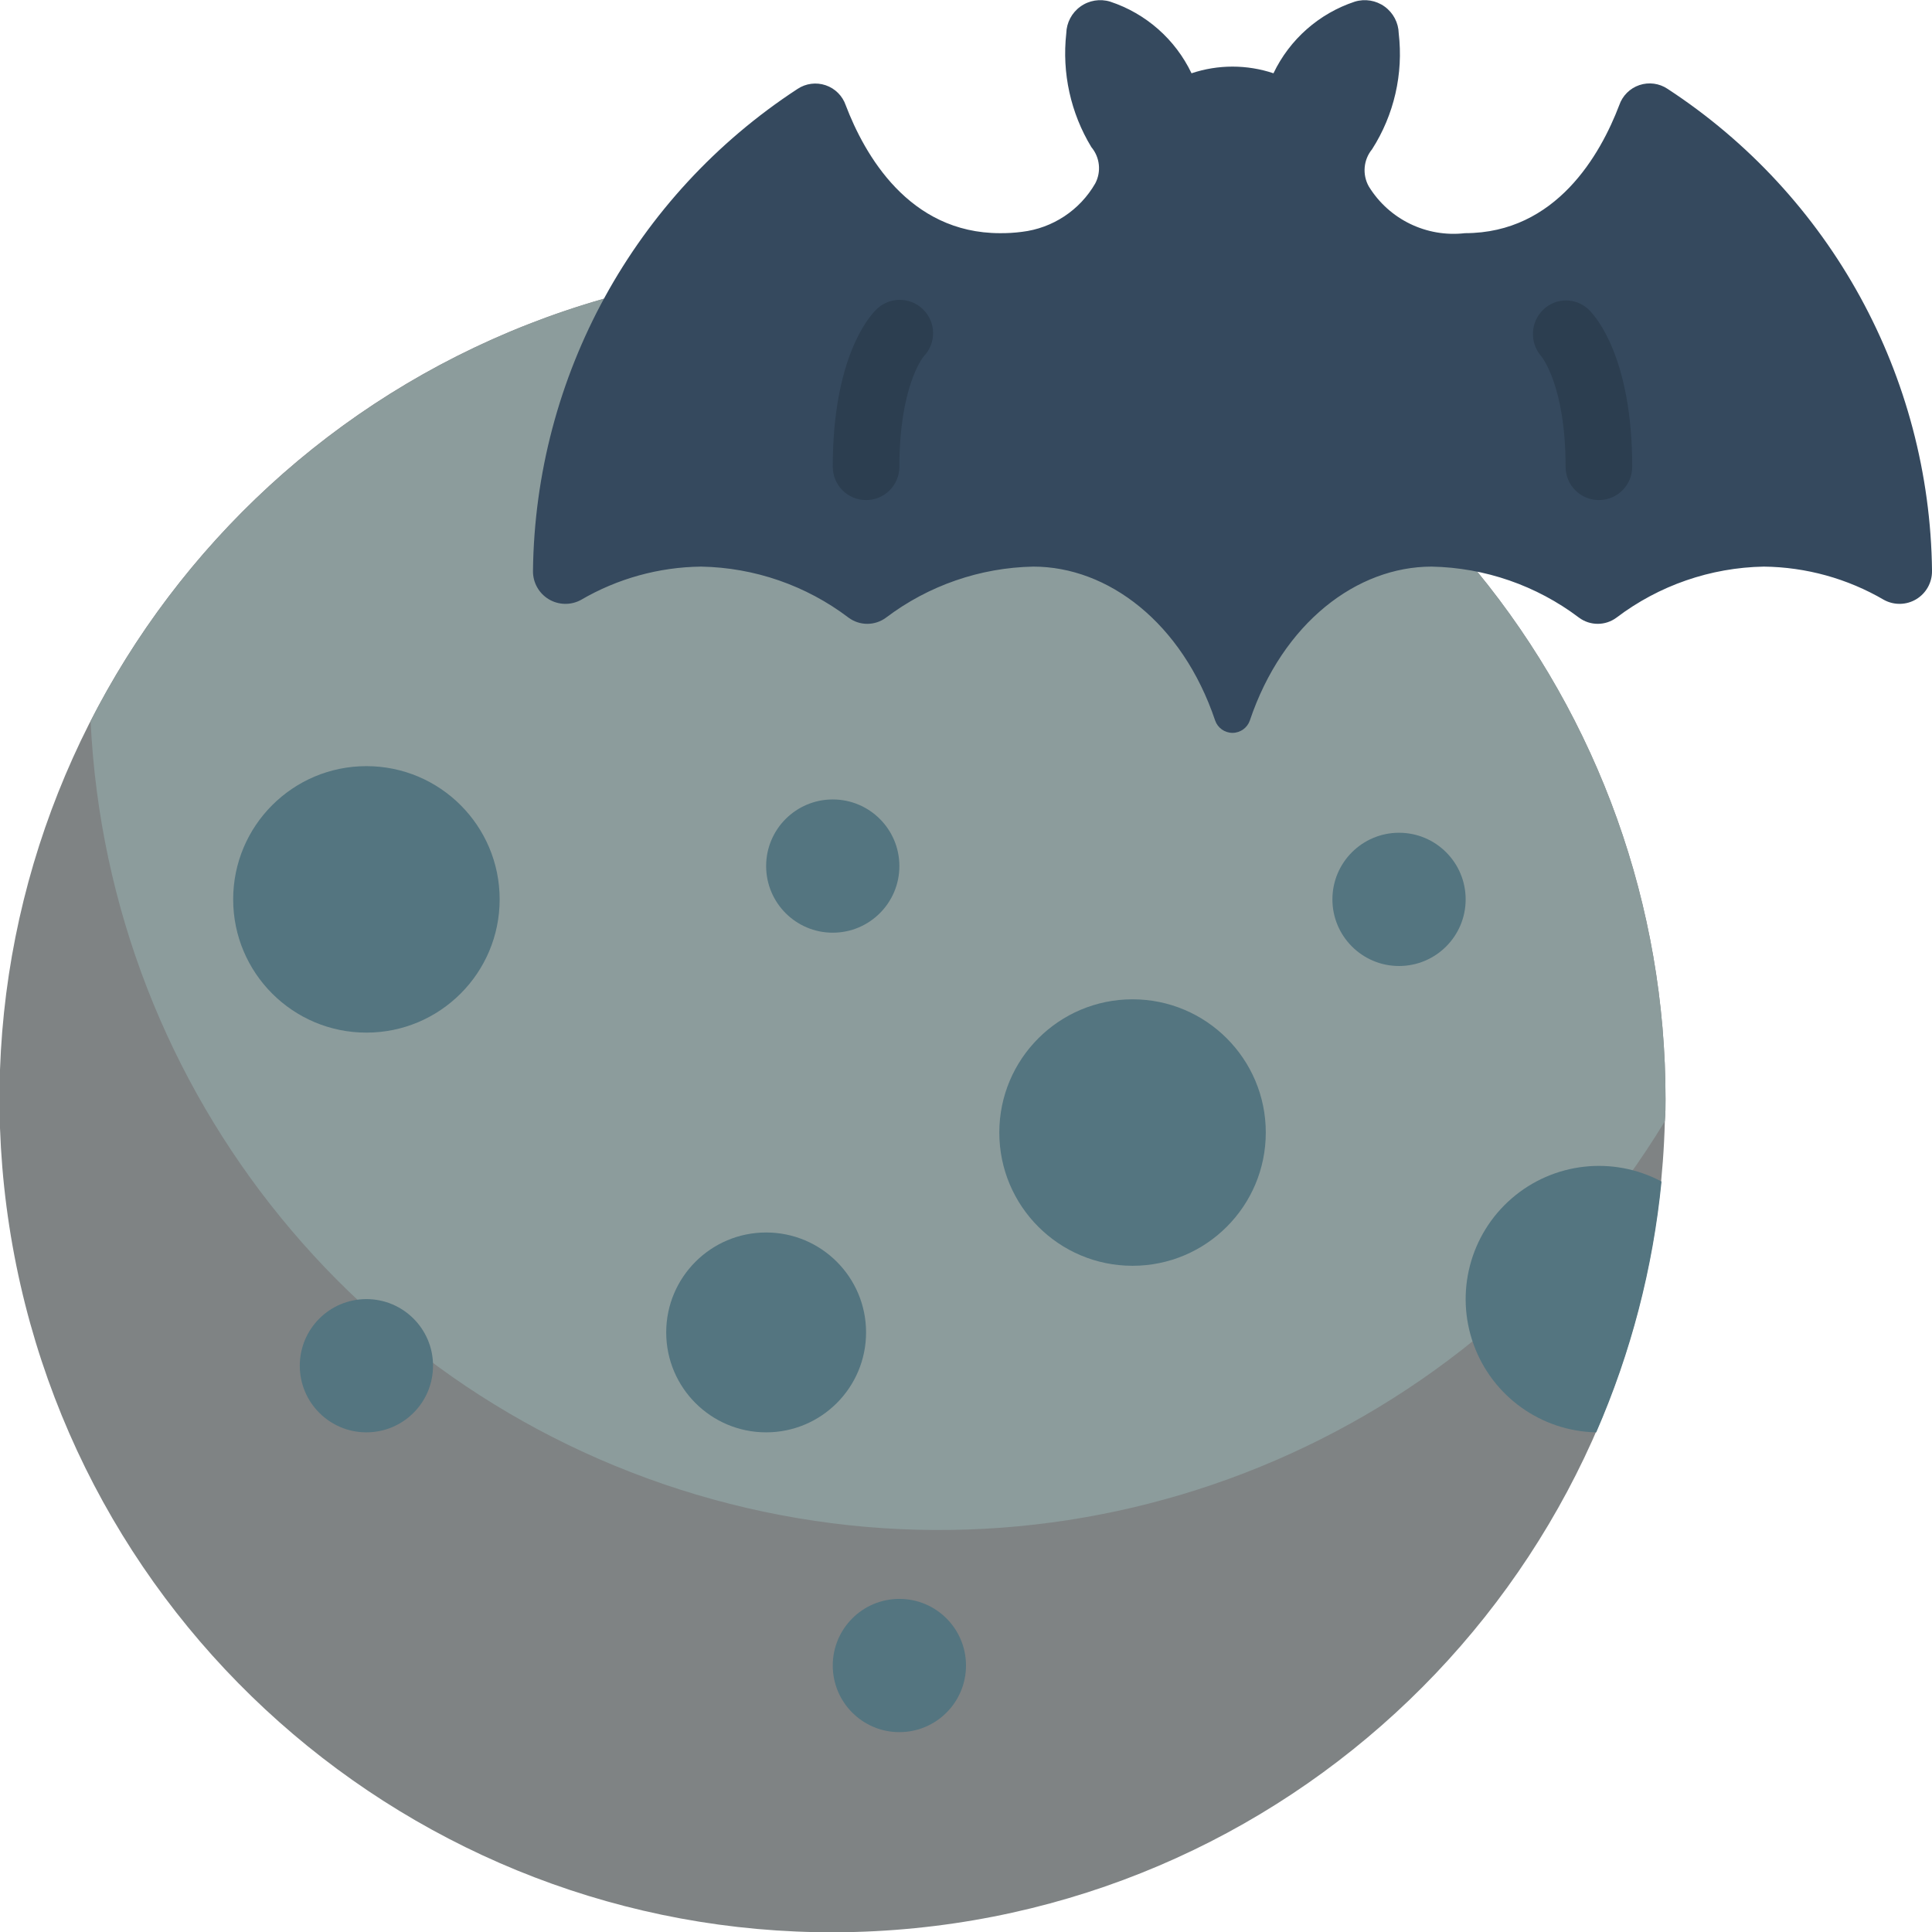 <svg height="512" viewBox="0 0 58 58" width="512" xmlns="http://www.w3.org/2000/svg"><g id="Page-1" fill="none" fill-rule="evenodd"><g id="020---Bat-Over-Moon" fill-rule="nonzero" transform="translate(-1)"><path id="Shape" d="m51 33c0 .22 0 .43-.02.65v.01c-.335 12.822-10.319 23.311-23.109 24.277s-24.236-7.904-26.493-20.531c-2.257-12.627 5.409-24.912 17.742-28.436l26.21 8.17c3.671 4.47 5.675 10.076 5.67 15.86z" fill="#7f8384"/><path id="Shape" d="m51 33c0 .22 0 .43-.02.65v.01c-5.815 9.585-17.209 14.246-28.075 11.485-10.866-2.761-18.652-12.297-19.185-23.495 3.154-6.179 8.731-10.771 15.4-12.68l26.21 8.17c3.671 4.47 5.675 10.076 5.67 15.86z" fill="#8c9c9c"/><path id="Shape" d="m59 17.14c.005.346-.175.669-.471.848-.296.179-.665.187-.969.022-1.096-.641-2.34-.986-3.61-1-1.599.029-3.147.565-4.421 1.531-.335.249-.793.249-1.128 0-1.275-.964-2.823-1.5-4.421-1.531-2.24 0-4.47 1.681-5.46 4.622-.077.221-.286.369-.52.369s-.443-.148-.52-.369c-.99-2.941-3.22-4.622-5.46-4.622-1.598.031-3.145.567-4.42 1.531-.335.249-.793.249-1.128 0-1.274-.966-2.823-1.502-4.422-1.531-1.27.014-2.514.359-3.61 1-.304.165-.673.157-.969-.022-.296-.179-.475-.502-.471-.848.068-5.845 3.046-11.272 7.94-14.469.249-.167.562-.208.846-.112.284.096.507.319.604.603.56 1.471 1.89 3.838 4.63 3.838.221.002.441-.011.66-.04.922-.11 1.737-.649 2.2-1.454.186-.353.139-.783-.117-1.089-.622-1.025-.886-2.226-.753-3.417.008-.319.165-.617.424-.803.259-.187.591-.241.896-.147 1.072.355 1.953 1.131 2.44 2.15.798-.267 1.662-.267 2.46 0 .487-1.019 1.368-1.795 2.44-2.15.305-.094.637-.04.896.147.259.187.416.484.424.803.143 1.218-.139 2.448-.8 3.481-.259.315-.298.757-.1 1.113.607.992 1.735 1.54 2.89 1.406 2.74 0 4.07-2.371 4.63-3.842.097-.284.32-.507.604-.603.284-.096.597-.055.846.112 4.895 3.198 7.874 8.626 7.94 14.473z" fill="#35495e"/><path id="Shape" d="m27 15.013c-.552 0-1-.448-1-1 0-3.25 1.077-4.492 1.293-4.707.385-.397 1.018-.406 1.415-.021s.406 1.018.021 1.415c-.046.057-.729.942-.729 3.316-.002.551-.449.997-1 .997z" fill="#2c3e50"/><path id="Shape" d="m49 15.013c-.552 0-1-.448-1-1 0-2.445-.724-3.31-.731-3.319-.355-.409-.328-1.024.062-1.4.386-.371.997-.365 1.376.012.216.215 1.293 1.457 1.293 4.707 0 .552-.448 1-1 1z" fill="#2c3e50"/><g fill="#547580"><circle id="Oval" cx="12" cy="27" r="4"/><circle id="Oval" cx="35" cy="34" r="4"/><circle id="Oval" cx="12" cy="41" r="2"/><circle id="Oval" cx="26" cy="26" r="2"/><circle id="Oval" cx="43" cy="27" r="2"/><circle id="Oval" cx="28" cy="50" r="2"/><circle id="Oval" cx="24" cy="40" r="3"/><path id="Shape" d="m50.88 35.47c-.256 2.597-.917 5.138-1.96 7.53-1.655-.033-3.118-1.082-3.681-2.638-.563-1.556-.11-3.299 1.141-4.383 1.25-1.084 3.039-1.287 4.5-.509z"/></g></g></g></svg>
